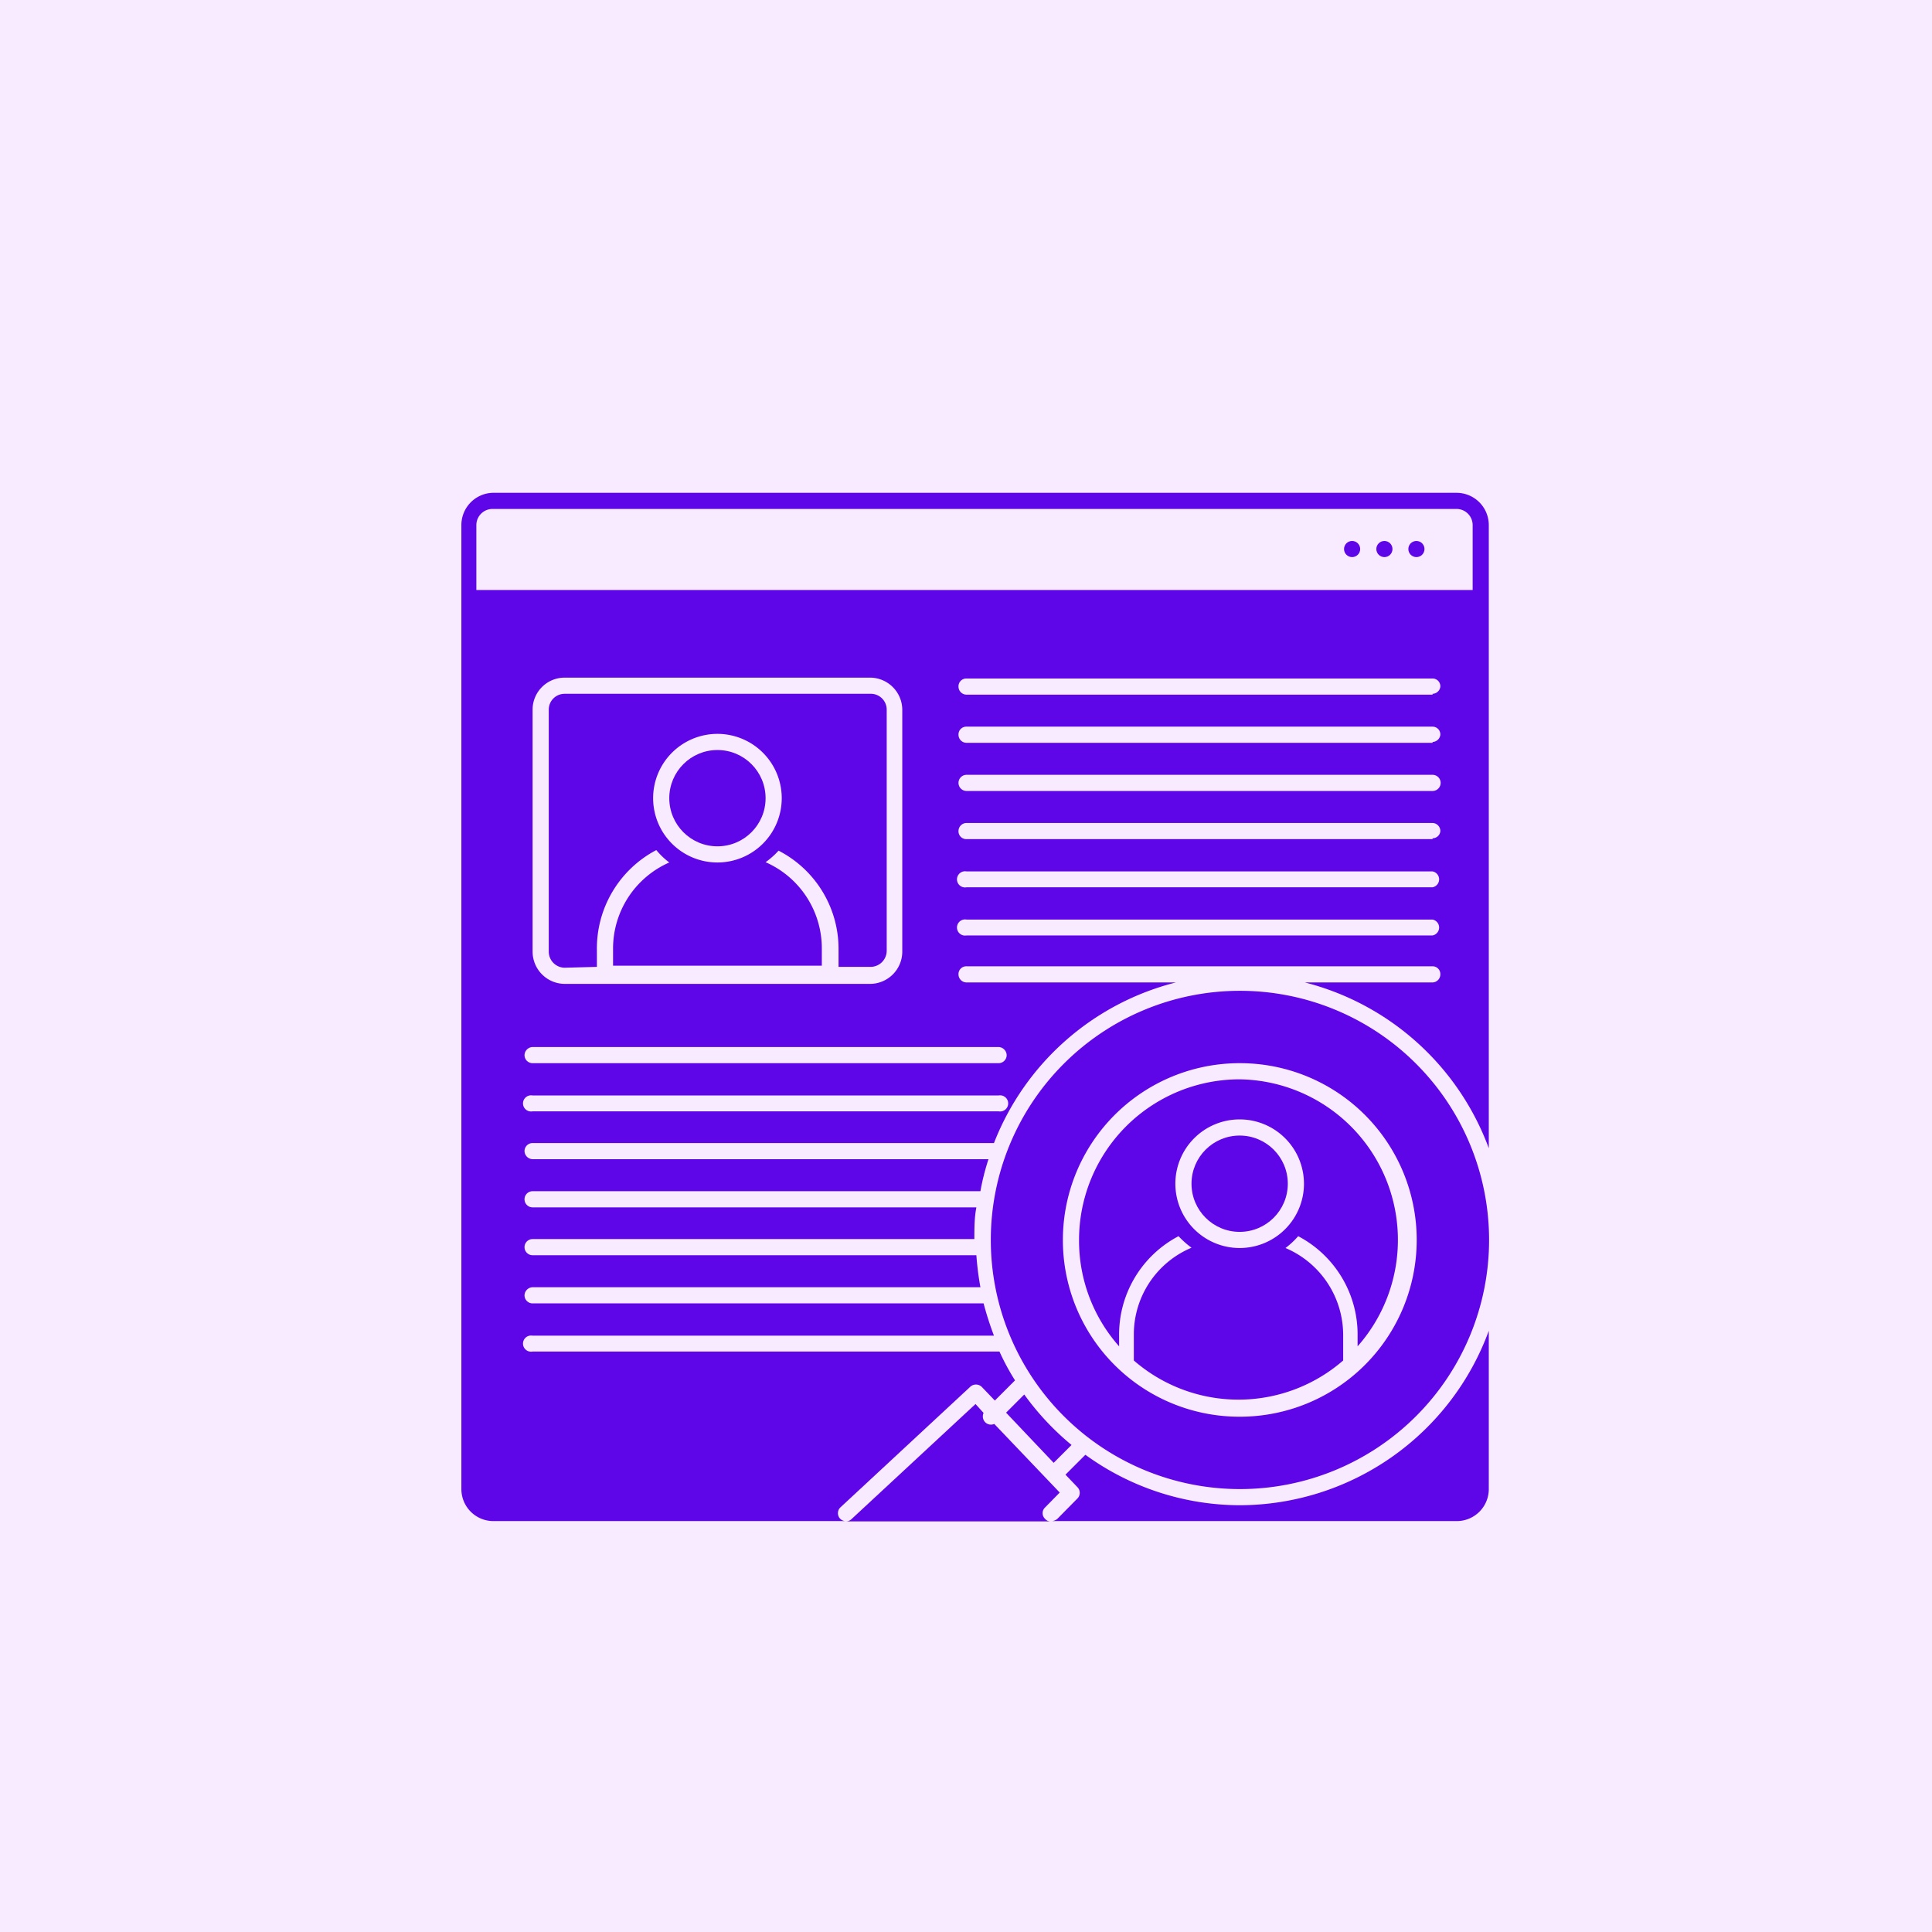<svg id="Capa_1" data-name="Capa 1" xmlns="http://www.w3.org/2000/svg" viewBox="0 0 67 67"><defs><style>.cls-1{fill:#f9ebff;}.cls-2{fill:#5e06e8;}</style></defs><rect class="cls-1" width="67" height="67"/><circle class="cls-2" cx="49.12" cy="19.04" r="0.28"/><circle class="cls-2" cx="48.01" cy="19.04" r="0.28"/><circle class="cls-2" cx="46.89" cy="19.04" r="0.28"/><path class="cls-2" d="M37.42,43a5.52,5.52,0,0,0,1.39,3.69v-.36a3.85,3.85,0,0,1,2.06-3.46,3.39,3.39,0,0,0,.45.4,3.26,3.26,0,0,0-2,3v.91a5.53,5.53,0,0,0,7.26,0v-.9a3.28,3.28,0,0,0-2-3,2.85,2.85,0,0,0,.44-.41,3.85,3.85,0,0,1,2.06,3.46v.36A5.57,5.57,0,0,0,43,37.43v0A5.57,5.57,0,0,0,37.42,43Zm7.8-2A2.23,2.23,0,1,1,43,38.82,2.23,2.23,0,0,1,45.22,41.05Z"/><circle class="cls-2" cx="42.99" cy="41.05" r="1.67"/><path class="cls-2" d="M43,51.64a8.64,8.64,0,0,0,0-17.28h0a8.64,8.64,0,1,0,0,17.28ZM36.86,43A6.13,6.13,0,0,1,43,36.87h0a6.13,6.13,0,0,1,0,12.26h0A6.12,6.12,0,0,1,36.86,43Z"/><path class="cls-2" d="M36.24,52.67a.27.27,0,0,1,0-.39l.51-.52-2.27-2.38a.28.28,0,0,1-.37-.14.29.29,0,0,1,0-.24l-.28-.31-4.31,4a.28.28,0,0,1-.19.07h7.1A.24.24,0,0,1,36.24,52.67Z"/><circle class="cls-2" cx="24.88" cy="27.68" r="1.67"/><path class="cls-2" d="M20.7,33.53v-.59a3.85,3.85,0,0,1,2.06-3.46,2.63,2.63,0,0,0,.45.43,3.26,3.26,0,0,0-1.95,3v.58H28.5v-.59a3.26,3.26,0,0,0-1.95-3A2.78,2.78,0,0,0,27,29.5a3.83,3.83,0,0,1,2.08,3.44v.59h1.11a.56.56,0,0,0,.56-.56V24.61a.55.55,0,0,0-.56-.55H19.58a.55.55,0,0,0-.55.55V33a.56.56,0,0,0,.55.56Zm4.18-8.08a2.23,2.23,0,1,1-2.23,2.23A2.23,2.23,0,0,1,24.88,25.45Z"/><path class="cls-2" d="M50.51,17.09H17.08A1.12,1.12,0,0,0,16,18.2V51.64a1.11,1.11,0,0,0,1.12,1.11H29.34a.27.27,0,0,1-.28-.28.27.27,0,0,1,.09-.2l4.5-4.18a.29.29,0,0,1,.39,0l.46.48.7-.7a8.3,8.3,0,0,1-.54-1H18.47a.28.28,0,1,1,0-.55h16a11.22,11.22,0,0,1-.36-1.12H18.47a.28.28,0,0,1-.28-.28.29.29,0,0,1,.28-.28H34a10.2,10.2,0,0,1-.14-1.11H18.47a.28.28,0,0,1,0-.56H33.79c0-.37,0-.74.07-1.1H18.47a.28.28,0,0,1,0-.56H34a8.19,8.19,0,0,1,.28-1.11H18.47a.29.29,0,0,1-.28-.28.28.28,0,0,1,.28-.28h16a9.19,9.19,0,0,1,6.31-5.57H33.52a.28.28,0,0,1-.28-.28.27.27,0,0,1,.28-.28H49.68a.27.27,0,0,1,.27.28.28.28,0,0,1-.27.28H45.25a9.23,9.23,0,0,1,6.38,5.75V18.2A1.12,1.12,0,0,0,50.51,17.09ZM34.63,38.54H18.47a.28.28,0,1,1,0-.55H34.63a.28.28,0,1,1,0,.55Zm0-2.23a.29.29,0,0,1,.28.28.28.28,0,0,1-.28.28H18.47a.28.28,0,0,1-.28-.28.29.29,0,0,1,.28-.28ZM18.47,33V24.61a1.11,1.11,0,0,1,1.11-1.11H30.17a1.12,1.12,0,0,1,1.12,1.11V33a1.12,1.12,0,0,1-1.12,1.12H19.58A1.12,1.12,0,0,1,18.47,33Zm31.21-.56H33.52a.28.28,0,1,1,0-.55H49.68a.28.28,0,0,1,0,.55Zm0-1.67H33.52a.28.28,0,1,1,0-.55H49.68a.28.28,0,0,1,0,.55Zm0-1.67H33.52a.27.27,0,0,1-.28-.28.28.28,0,0,1,.28-.28H49.68a.28.28,0,0,1,.27.28A.27.27,0,0,1,49.68,29.07Zm0-1.67H33.52a.28.28,0,1,1,0-.56H49.68a.28.28,0,0,1,0,.56Zm0-1.67H33.52a.28.28,0,0,1-.28-.28.27.27,0,0,1,.28-.28H49.68a.27.27,0,0,1,.27.28A.28.28,0,0,1,49.68,25.73Zm0-1.67H33.52a.28.28,0,0,1-.28-.28.27.27,0,0,1,.28-.28H49.68a.27.27,0,0,1,.27.28A.28.28,0,0,1,49.68,24.06Zm1.39-3.63H16.52V18.2a.56.56,0,0,1,.56-.55H50.51a.56.56,0,0,1,.56.55Z"/><path class="cls-2" d="M51.63,51.64V46.15A9.22,9.22,0,0,1,43,52.2h0a9.14,9.14,0,0,1-5.36-1.75l-.69.69.42.44a.28.28,0,0,1,0,.38l-.7.71a.32.32,0,0,1-.2.08H50.51A1.11,1.11,0,0,0,51.63,51.64Z"/><path class="cls-2" d="M35.52,48.36l-.63.63,1.65,1.74.62-.62A9.38,9.38,0,0,1,35.52,48.36Z"/></svg>